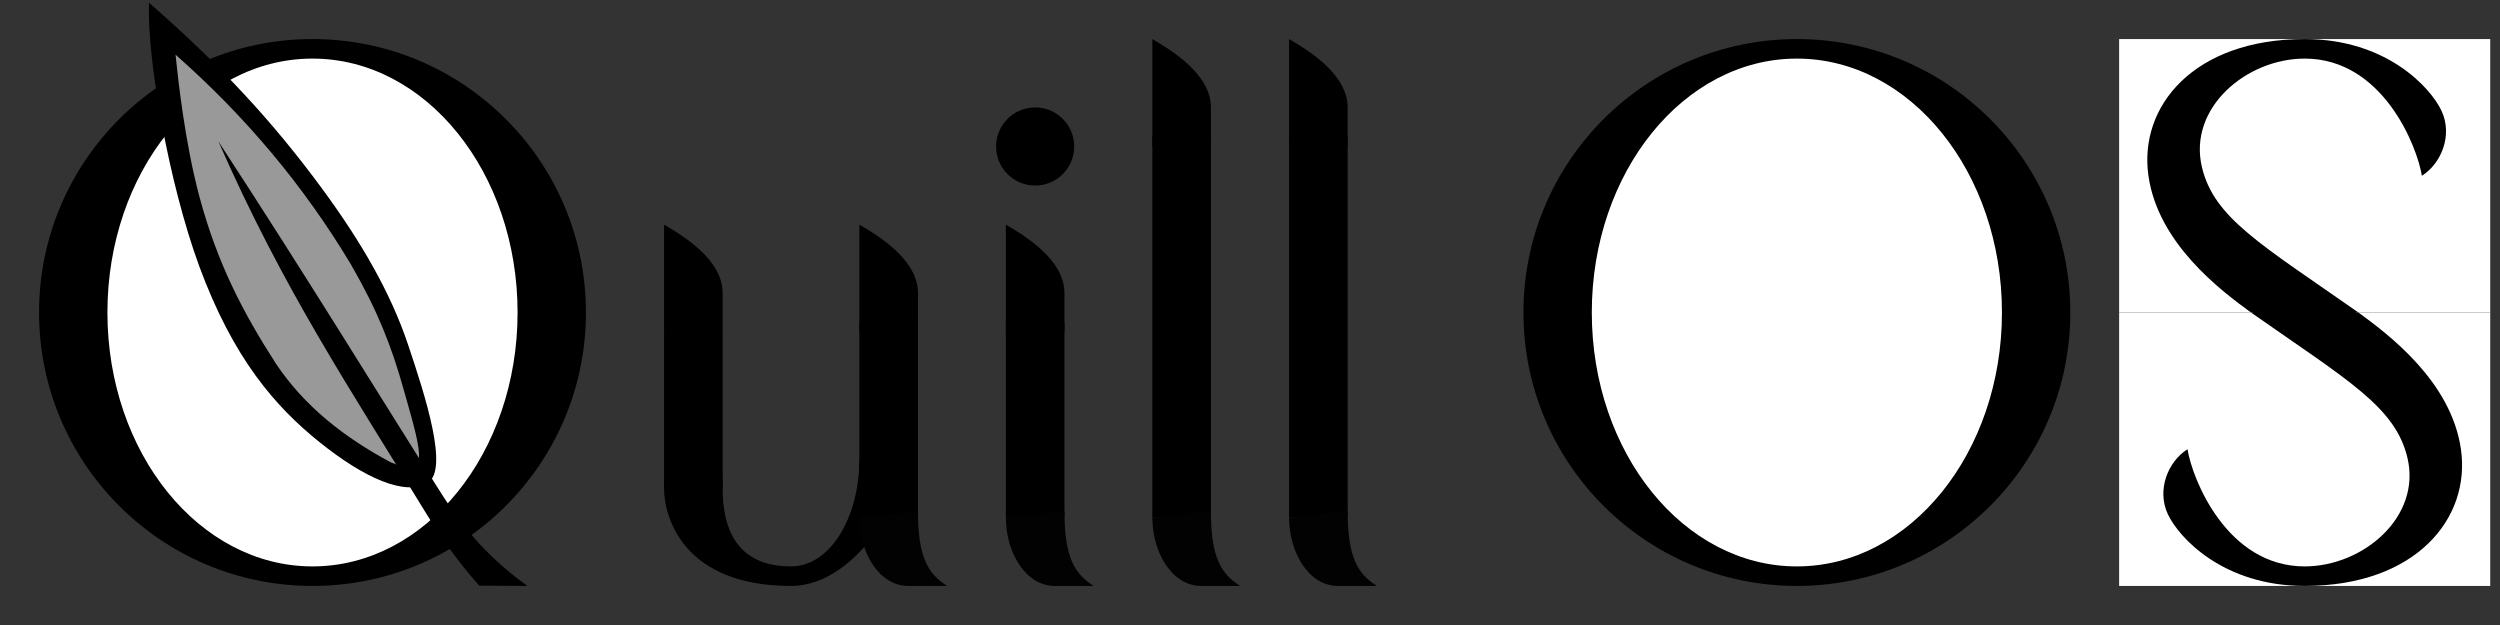 <?xml version="1.0" encoding="UTF-8" standalone="no"?>
<!-- Created with Inkscape (http://www.inkscape.org/) -->

<svg
   width="256"
   height="64"
   viewBox="0 0 256 64"
   version="1.1"
   id="svg1"
   inkscape:version="1.3.2 (091e20ef0f, 2023-11-25, custom)"
   sodipodi:docname="quillos-banner.svg"
   inkscape:export-filename="quillos2.png"
   inkscape:export-xdpi="768"
   inkscape:export-ydpi="768"
   xmlns:inkscape="http://www.inkscape.org/namespaces/inkscape"
   xmlns:sodipodi="http://sodipodi.sourceforge.net/DTD/sodipodi-0.dtd"
   xmlns:xlink="http://www.w3.org/1999/xlink"
   xmlns="http://www.w3.org/2000/svg"
   xmlns:svg="http://www.w3.org/2000/svg">
  <rect x="0" y="0" width="256" height="64" fill="#333333" stroke="none"/>
  <sodipodi:namedview
     id="namedview1"
     pagecolor="#ffffff"
     bordercolor="#000000"
     borderopacity="0.25"
     inkscape:showpageshadow="2"
     inkscape:pageopacity="0.0"
     inkscape:pagecheckerboard="0"
     inkscape:deskcolor="#d8d8d8"
     inkscape:document-units="px"
     showgrid="false"
     showborder="false"
     showguides="false"
     inkscape:zoom="8"
     inkscape:cx="195.9375"
     inkscape:cy="33.3125"
     inkscape:window-width="2560"
     inkscape:window-height="1371"
     inkscape:window-x="0"
     inkscape:window-y="0"
     inkscape:window-maximized="1"
     inkscape:current-layer="layer1">
    <inkscape:grid
       id="grid1"
       units="px"
       originx="0"
       originy="0"
       spacingx="1"
       spacingy="1"
       empcolor="#0099e5"
       empopacity="0.302"
       color="#0099e5"
       opacity="0.149"
       empspacing="4"
       dotted="false"
       gridanglex="30"
       gridanglez="30"
       visible="false" />
    <sodipodi:guide
       position="143,63"
       orientation="1,0"
       id="guide12"
       inkscape:locked="false" />
    <inkscape:grid
       id="grid13"
       units="px"
       originx="0"
       originy="0"
       spacingx="64"
       spacingy="64"
       empcolor="#e50000"
       empopacity="0.302"
       color="#e50000"
       opacity="0.149"
       empspacing="1"
       dotted="false"
       gridanglex="30"
       gridanglez="30"
       visible="false" />
    <sodipodi:guide
       position="0,64"
       orientation="-0.707,-0.707"
       id="guide24"
       inkscape:locked="false" />
    <sodipodi:guide
       position="64,64"
       orientation="0.707,-0.707"
       id="guide25"
       inkscape:locked="false" />
    <sodipodi:guide
       position="32,32"
       orientation="-0.866,-0.5"
       id="guide26"
       inkscape:locked="false"
       inkscape:label=""
       inkscape:color="rgb(0,134,229)" />
  </sodipodi:namedview>
  <defs
     id="defs1" />
  <g
     inkscape:label="Réteg 1"
     inkscape:groupmode="layer"
     id="layer1">
    <circle
       style="fill:#000000;stroke-width:2;stroke-linecap:round;stroke-linejoin:round"
       id="path1-2-7"
       cx="32"
       cy="32"
       r="28" />
    <ellipse
       style="fill:#ffffff;stroke-width:2;stroke-linecap:round;stroke-linejoin:round"
       id="path9-1-0"
       cx="32"
       cy="32"
       rx="21"
       ry="26" />
    <circle
       style="fill:#000000;stroke-width:2;stroke-linecap:round;stroke-linejoin:round"
       id="path1-2-7-7"
       cx="184"
       cy="32"
       r="28" />
    <ellipse
       style="fill:#ffffff;stroke-width:2;stroke-linecap:round;stroke-linejoin:round"
       id="path9-1-0-6"
       cx="184"
       cy="32"
       rx="21"
       ry="26" />
    <path
       style="fill:#000000;stroke-width:2;stroke-linecap:round;stroke-linejoin:round"
       d="m 32.704,45.264 c 4.597,3.697 8.776,5.544 11.068,4.198 C 45.989,48.16 43.617,40.732 41.771,35.253 39.976,29.924 36.981,24.759 33.004,19.348 27.864,12.355 22.535,6.634 15.256,0.278 15.032,5.948 17.291,18.79 20.393,27.232 c 3.502,9.527 7.839,14.436 12.311,18.033 z"
       id="path13-7-5"
       sodipodi:nodetypes="sssscss" />
    <path
       id="path13-7-5-0"
       style="fill:#999999;stroke-width:2;stroke-linecap:round;stroke-linejoin:round"
       d="m 20.406,20.087 c 1.823,6.808 4.431,11.846 7.839,17.137 2.941,4.4 7.012,7.573 11.787,10.128 0.937,0.274 1.646,1.079 2.624,0.26 0.851,-0.712 -0.621,-5.142 -1.311,-7.689 C 40.086,35.427 38.682,31.843 35.922,27.055 31.05,18.94 25.136,11.923 17.975,5.598 18.237,8.115 18.908,14.441 20.406,20.087 Z"
       sodipodi:nodetypes="cccscccc" />
    <path
       style="fill:#000000;stroke-width:2;stroke-linecap:round;stroke-linejoin:round"
       d="M 49.069,59.97 54,60 C 49.383,56.666 46.94,53.285 45.233,50.598 39.298,41.254 31.693,28.77 22.366,14.484 c 6.655,15.171 13.581,25.475 20.858,37.416 1.807,2.965 3.447,5.353 5.845,8.07 z"
       id="path12-8-1"
       sodipodi:nodetypes="ccscsc" />
    <rect
       style="fill:#000000;stroke-width:2;stroke-linecap:round;stroke-linejoin:round"
       id="rect5"
       width="6"
       height="16"
       x="68"
       y="34" />
    <rect
       style="fill:#000000;stroke-width:2;stroke-linecap:round;stroke-linejoin:round"
       id="rect5-0"
       width="6"
       height="21"
       x="88"
       y="33" />
    <rect
       style="fill:#000000;stroke-width:2;stroke-linecap:round;stroke-linejoin:round"
       id="rect5-0-9"
       width="6"
       height="20"
       x="103"
       y="33" />
    <path
       style="fill:#000000;stroke-width:2;stroke-linecap:round;stroke-linejoin:round"
       d="m 74,50 c 0,6 3,8 7,8 4,0 7,-5 7,-11 h 5 C 93,50 88,60 81,60 70,60 68,53 68,50 v -1 h 6 z"
       id="path5"
       sodipodi:nodetypes="ccccccccc" />
    <circle
       style="fill:#000000;stroke-width:2;stroke-linecap:round;stroke-linejoin:round"
       id="path6"
       cx="106"
       cy="15"
       r="4" />
    <path
       style="fill:#000000;fill-opacity:1;stroke:none;stroke-width:2;stroke-linecap:round;stroke-linejoin:round;stroke-opacity:1"
       d="M 68,34 V 23 c 1.677,0.989 6,3.498 6,7 v 4 z"
       id="path8"
       sodipodi:nodetypes="ccscc" />
    <path
       style="fill:#000000;fill-opacity:1;stroke:none;stroke-width:2;stroke-linecap:round;stroke-linejoin:round;stroke-opacity:1"
       d="M 88,34 V 23 c 1.677,0.989 6,3.498 6,7 v 4 z"
       id="path8-3"
       sodipodi:nodetypes="ccscc" />
    <path
       style="fill:#000000;fill-opacity:1;stroke:none;stroke-width:2;stroke-linecap:round;stroke-linejoin:round;stroke-opacity:1"
       d="M 118,15 V 4 c 1.677,0.989 6,3.498 6,7 v 4 z"
       id="path8-3-4"
       sodipodi:nodetypes="ccscc" />
    <path
       style="fill:#000000;fill-opacity:1;stroke:none;stroke-width:2;stroke-linecap:round;stroke-linejoin:round;stroke-opacity:1"
       d="M 132,15 V 4 c 1.677,0.989 6,3.498 6,7 v 4 z"
       id="path8-3-4-5"
       sodipodi:nodetypes="ccscc" />
    <path
       style="fill:#000000;fill-opacity:1;stroke:none;stroke-width:2;stroke-linecap:round;stroke-linejoin:round;stroke-opacity:1"
       d="M 103,34 V 23 c 1.677,0.989 6,3.498 6,7 v 4 z"
       id="path8-3-9"
       sodipodi:nodetypes="ccscc" />
    <rect
       style="fill:#000000;stroke-width:2;stroke-linecap:round;stroke-linejoin:round"
       id="rect5-0-9-7"
       width="6"
       height="39"
       x="118"
       y="14" />
    <rect
       style="fill:#000000;stroke-width:2;stroke-linecap:round;stroke-linejoin:round"
       id="rect5-0-9-7-8"
       width="6"
       height="39"
       x="132"
       y="14" />
    <g
       id="g10"
       transform="translate(-11,4)">
      <rect
         style="fill:#ffffff;fill-opacity:1;stroke:none;stroke-width:2;stroke-linecap:round;stroke-linejoin:round;stroke-opacity:1"
         id="rect10"
         width="38"
         height="28"
         x="228"
         y="0" />
      <path
         style="fill:#000000;fill-opacity:1;stroke:none;stroke-width:2;stroke-linecap:round;stroke-linejoin:round;stroke-opacity:1"
         d="M 241.5,28 C 238.418,25.751 231.998,20.956 231,14 229.98,6.897 235.637,0 247,0 255.362,0 259.882,4.957 261.004,7.329 262.184,9.825 261,12.739 259,14 258.524,11 255,2 247,2 241.027,2 235.041,7.058 236.477,13.114 237.714,18.329 242.5,21 252.5,28 l -4.735,0.852 z"
         id="path10"
         sodipodi:nodetypes="cssscssccc" />
    </g>
    <use
       x="0"
       y="0"
       xlink:href="#g10"
       id="use10"
       transform="rotate(180,236,32)"
       style="opacity:1" />
    <path
       style="fill:#020202;fill-opacity:1;stroke:none;stroke-width:2;stroke-linecap:round;stroke-linejoin:round;stroke-opacity:1"
       d="m 109,52.351 c 0,4.649 1,6.412 3,7.649 h -4 c -3,0 -5,-3.464 -5,-7"
       id="path11-3"
       sodipodi:nodetypes="cccc" />
    <path
       style="fill:#020202;fill-opacity:1;stroke:none;stroke-width:2;stroke-linecap:round;stroke-linejoin:round;stroke-opacity:1"
       d="M 124,52.351 C 124,57 125,58.763 127,60 h -4 c -3,0 -5,-3.464 -5,-7"
       id="path11-3-0"
       sodipodi:nodetypes="cccc" />
    <path
       style="fill:#020202;fill-opacity:1;stroke:none;stroke-width:2;stroke-linecap:round;stroke-linejoin:round;stroke-opacity:1"
       d="M 138,52.351 C 138,57 139,58.763 141,60 h -4 c -3,0 -5,-3.464 -5,-7"
       id="path11-3-47"
       sodipodi:nodetypes="cccc" />
    <path
       style="fill:#020202;fill-opacity:1;stroke:none;stroke-width:2;stroke-linecap:round;stroke-linejoin:round;stroke-opacity:1"
       d="M 94,52.351 C 94,57 95,58.763 97,60 h -4 c -3,0 -5,-3.464 -5,-7"
       id="path11-3-2"
       sodipodi:nodetypes="cccc" />
  </g>
</svg>
